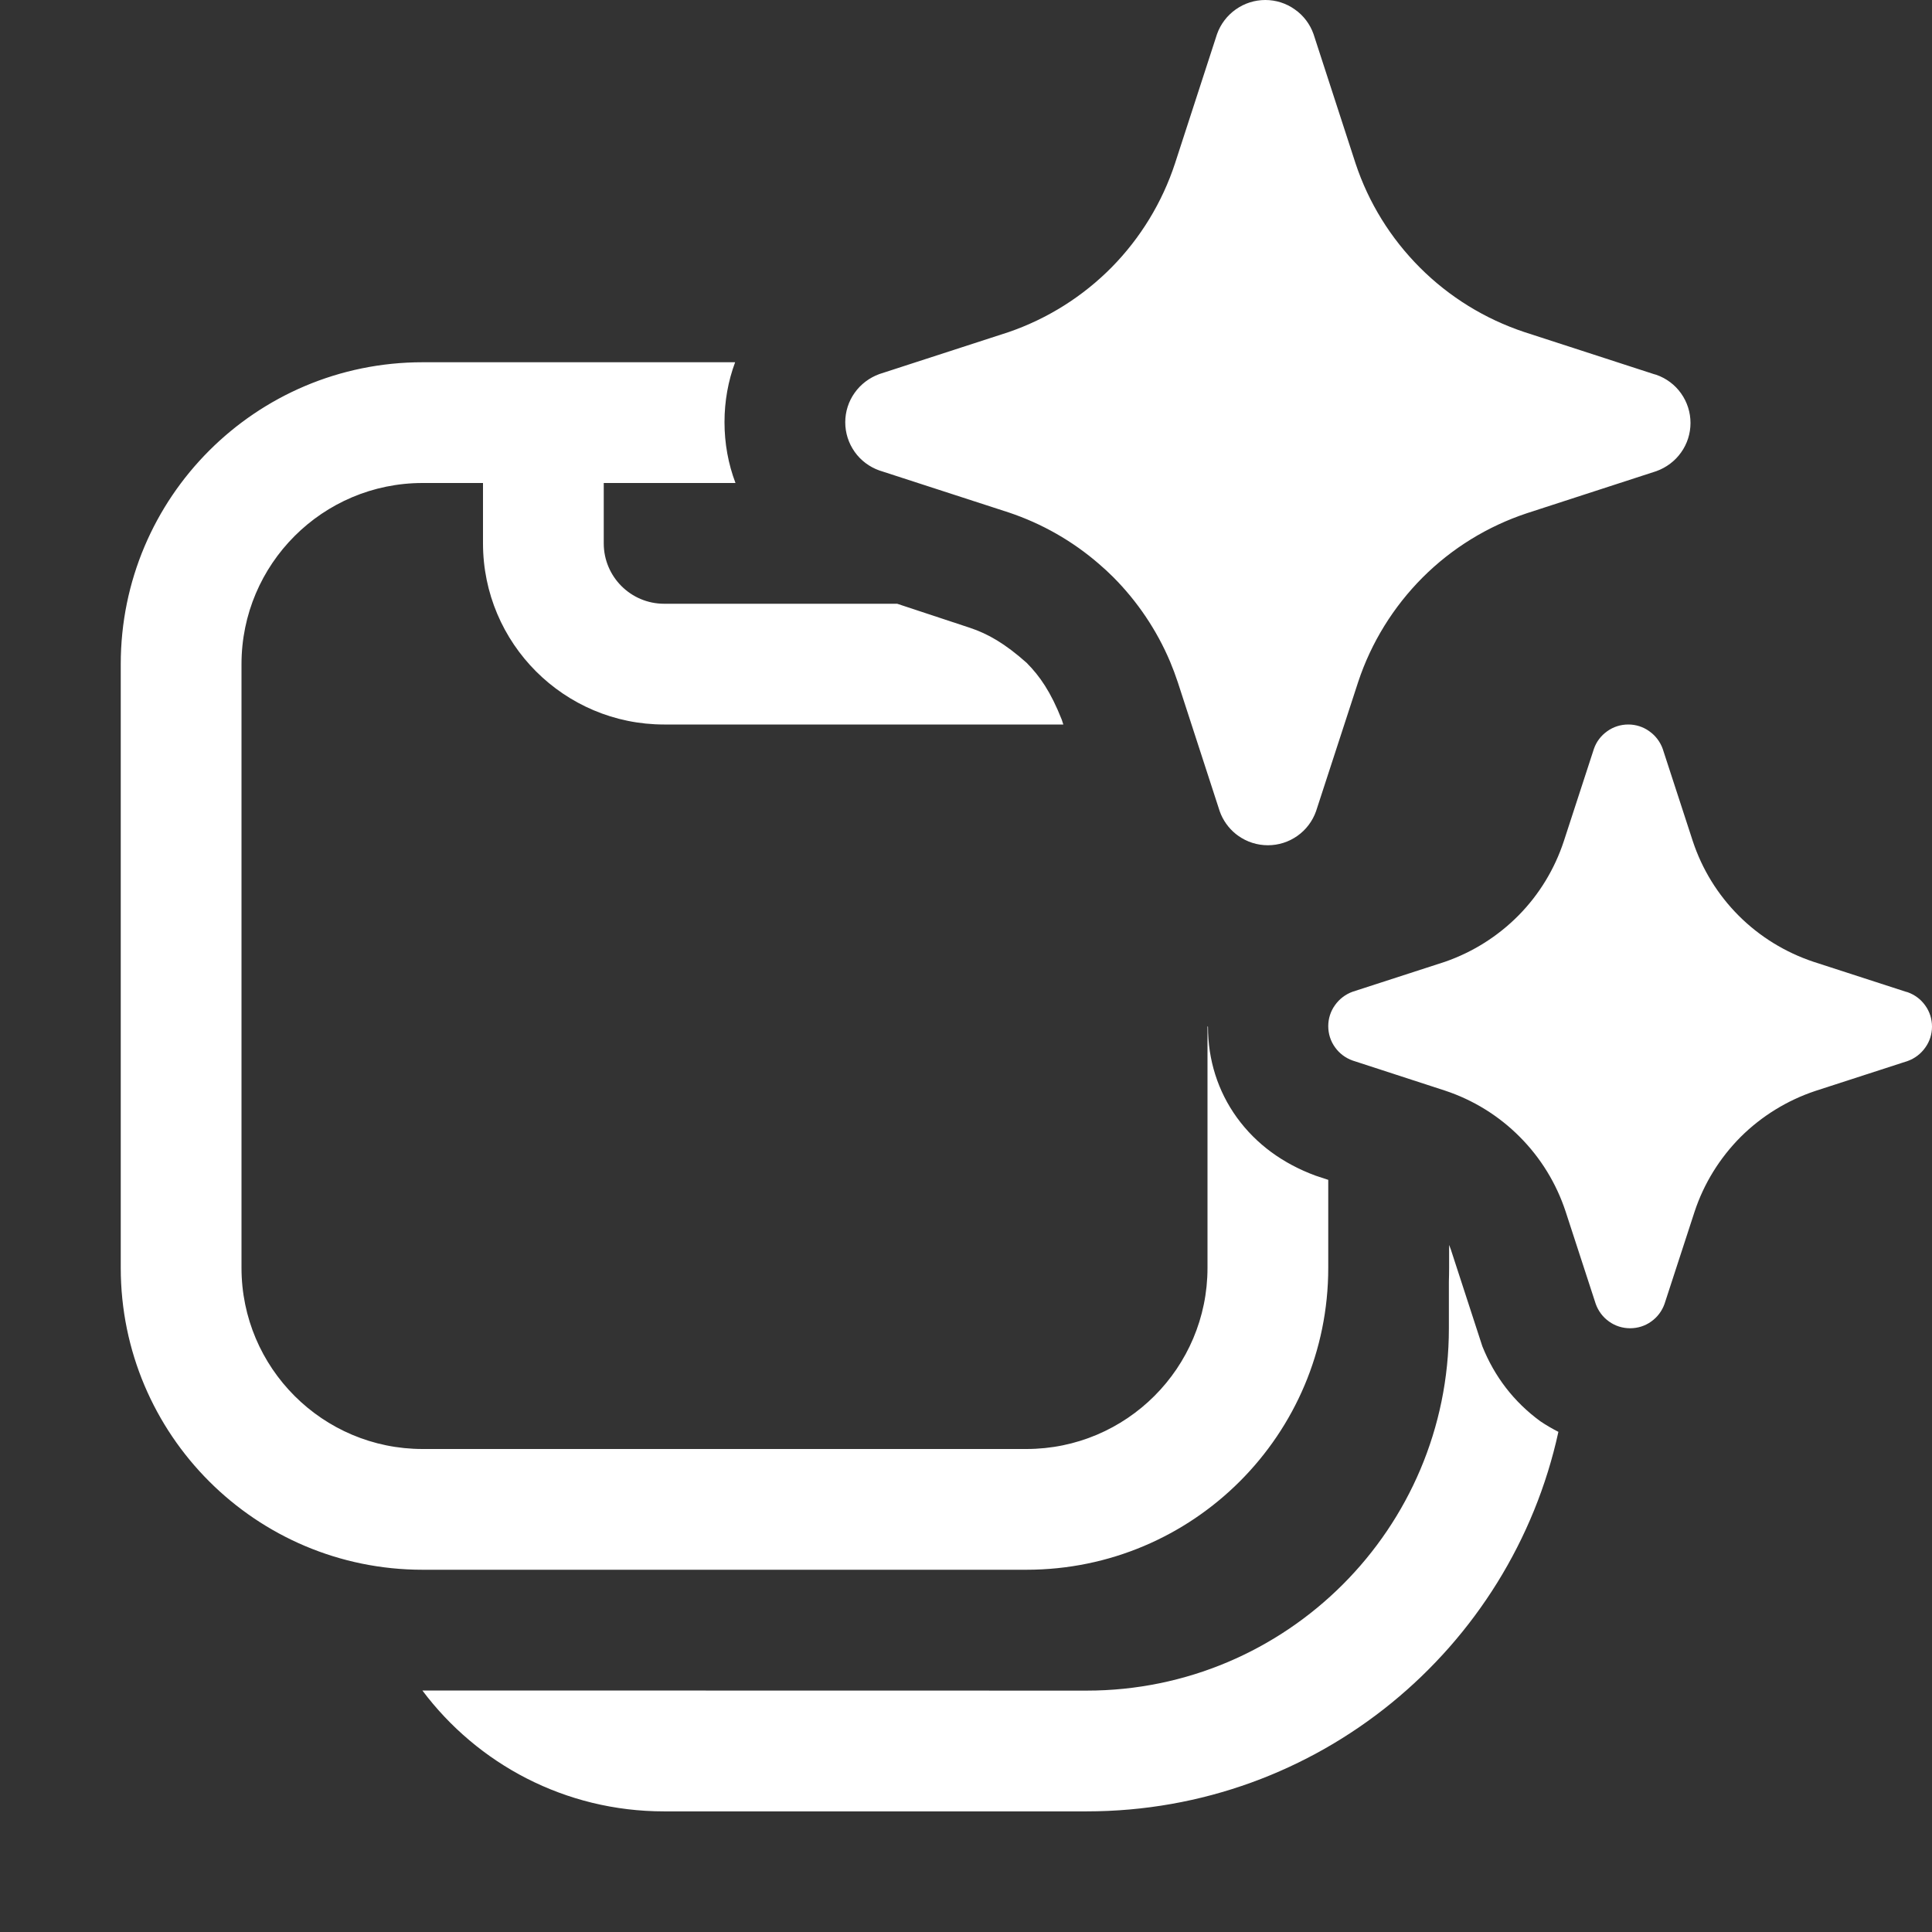 <svg width="16" height="16" viewBox="0 0 16 16" fill="none" xmlns="http://www.w3.org/2000/svg">
<rect x="0" y="0" width="16" height="16" fill="#333333" stroke="none"/>
<path d="M10.878 0.282L11.226 1.353C11.334 1.679 11.517 1.974 11.76 2.217C12.003 2.46 12.299 2.642 12.624 2.75L13.696 3.098L13.717 3.104C13.8 3.133 13.872 3.187 13.922 3.258C13.973 3.33 14 3.415 14 3.503C14 3.59 13.973 3.676 13.922 3.747C13.872 3.818 13.8 3.872 13.717 3.902L12.646 4.25C12.32 4.358 12.024 4.54 11.781 4.783C11.539 5.026 11.356 5.321 11.248 5.647L10.899 6.718C10.87 6.8 10.816 6.872 10.745 6.922C10.673 6.973 10.588 7 10.5 7C10.412 7 10.327 6.973 10.255 6.922C10.248 6.917 10.242 6.912 10.235 6.907C10.174 6.858 10.127 6.792 10.101 6.718L9.753 5.647C9.734 5.59 9.713 5.534 9.69 5.479C9.58 5.219 9.42 4.981 9.22 4.78C9.182 4.742 9.142 4.705 9.101 4.67C8.883 4.481 8.629 4.336 8.354 4.244L7.282 3.896C7.2 3.867 7.128 3.813 7.078 3.742C7.027 3.67 7 3.585 7 3.497C7 3.41 7.027 3.324 7.078 3.253C7.128 3.182 7.2 3.128 7.282 3.098L8.354 2.75C8.676 2.639 8.968 2.455 9.207 2.213C9.445 1.971 9.625 1.676 9.731 1.353L10.079 0.282C10.108 0.2 10.163 0.128 10.234 0.078C10.306 0.027 10.391 0 10.479 0C10.566 0 10.652 0.027 10.723 0.078C10.795 0.128 10.849 0.2 10.878 0.282ZM15.783 8.213L15.018 7.965C14.785 7.887 14.573 7.757 14.4 7.584C14.226 7.41 14.096 7.199 14.019 6.966L13.77 6.202C13.749 6.143 13.71 6.092 13.659 6.056C13.608 6.019 13.547 6 13.485 6C13.422 6 13.361 6.019 13.31 6.056C13.259 6.092 13.22 6.143 13.2 6.202L12.951 6.966C12.875 7.197 12.747 7.408 12.576 7.581C12.405 7.754 12.197 7.885 11.967 7.965L11.202 8.213C11.143 8.234 11.092 8.273 11.056 8.324C11.019 8.375 11 8.436 11 8.498C11 8.561 11.019 8.622 11.056 8.673C11.092 8.724 11.143 8.762 11.202 8.783L11.967 9.032C12.2 9.109 12.412 9.24 12.585 9.414C12.759 9.588 12.889 9.8 12.966 10.034L13.215 10.798C13.236 10.857 13.274 10.908 13.325 10.944C13.376 10.981 13.437 11 13.5 11C13.563 11 13.624 10.981 13.675 10.944C13.726 10.908 13.764 10.857 13.785 10.798L14.034 10.034C14.111 9.801 14.242 9.59 14.415 9.416C14.589 9.243 14.8 9.113 15.033 9.035L15.798 8.787C15.857 8.766 15.908 8.727 15.944 8.676C15.981 8.625 16 8.564 16 8.502C16 8.439 15.981 8.378 15.944 8.327C15.908 8.276 15.857 8.238 15.798 8.217L15.783 8.213ZM12.001 10.5V10.31C12.006 10.322 12.011 10.335 12.015 10.347L12.276 11.149C12.376 11.399 12.536 11.609 12.756 11.77C12.805 11.803 12.855 11.832 12.906 11.858C12.514 13.655 10.914 15.001 8.999 15.001H5.499C4.68 15.001 3.954 14.608 3.498 14L8.999 14.001C10.655 14.001 11.999 12.658 11.999 11.001V10.614C12 10.576 12.001 10.538 12.001 10.5ZM6.088 3H3.5C2.119 3 1 4.119 1 5.5V10.5C1 11.881 2.119 13 3.5 13H8.5C9.881 13 11 11.881 11 10.5V9.771L10.894 9.736C10.624 9.636 10.404 9.476 10.244 9.256C10.084 9.035 10.004 8.775 10.004 8.504L10 8.498V10.5C10 11.328 9.328 12 8.5 12H3.5C2.672 12 2 11.328 2 10.5V5.5C2 4.672 2.672 4 3.5 4H4V4.5C4 5.328 4.672 6 5.5 6H8.806L8.793 5.96C8.702 5.73 8.612 5.6 8.502 5.489C8.322 5.329 8.182 5.249 8.032 5.199L7.43 5H5.5C5.224 5 5 4.776 5 4.5V4H6.091C6.031 3.842 6 3.672 6 3.496C6 3.323 6.03 3.156 6.088 3Z" fill="#ffffff"/>
</svg>
